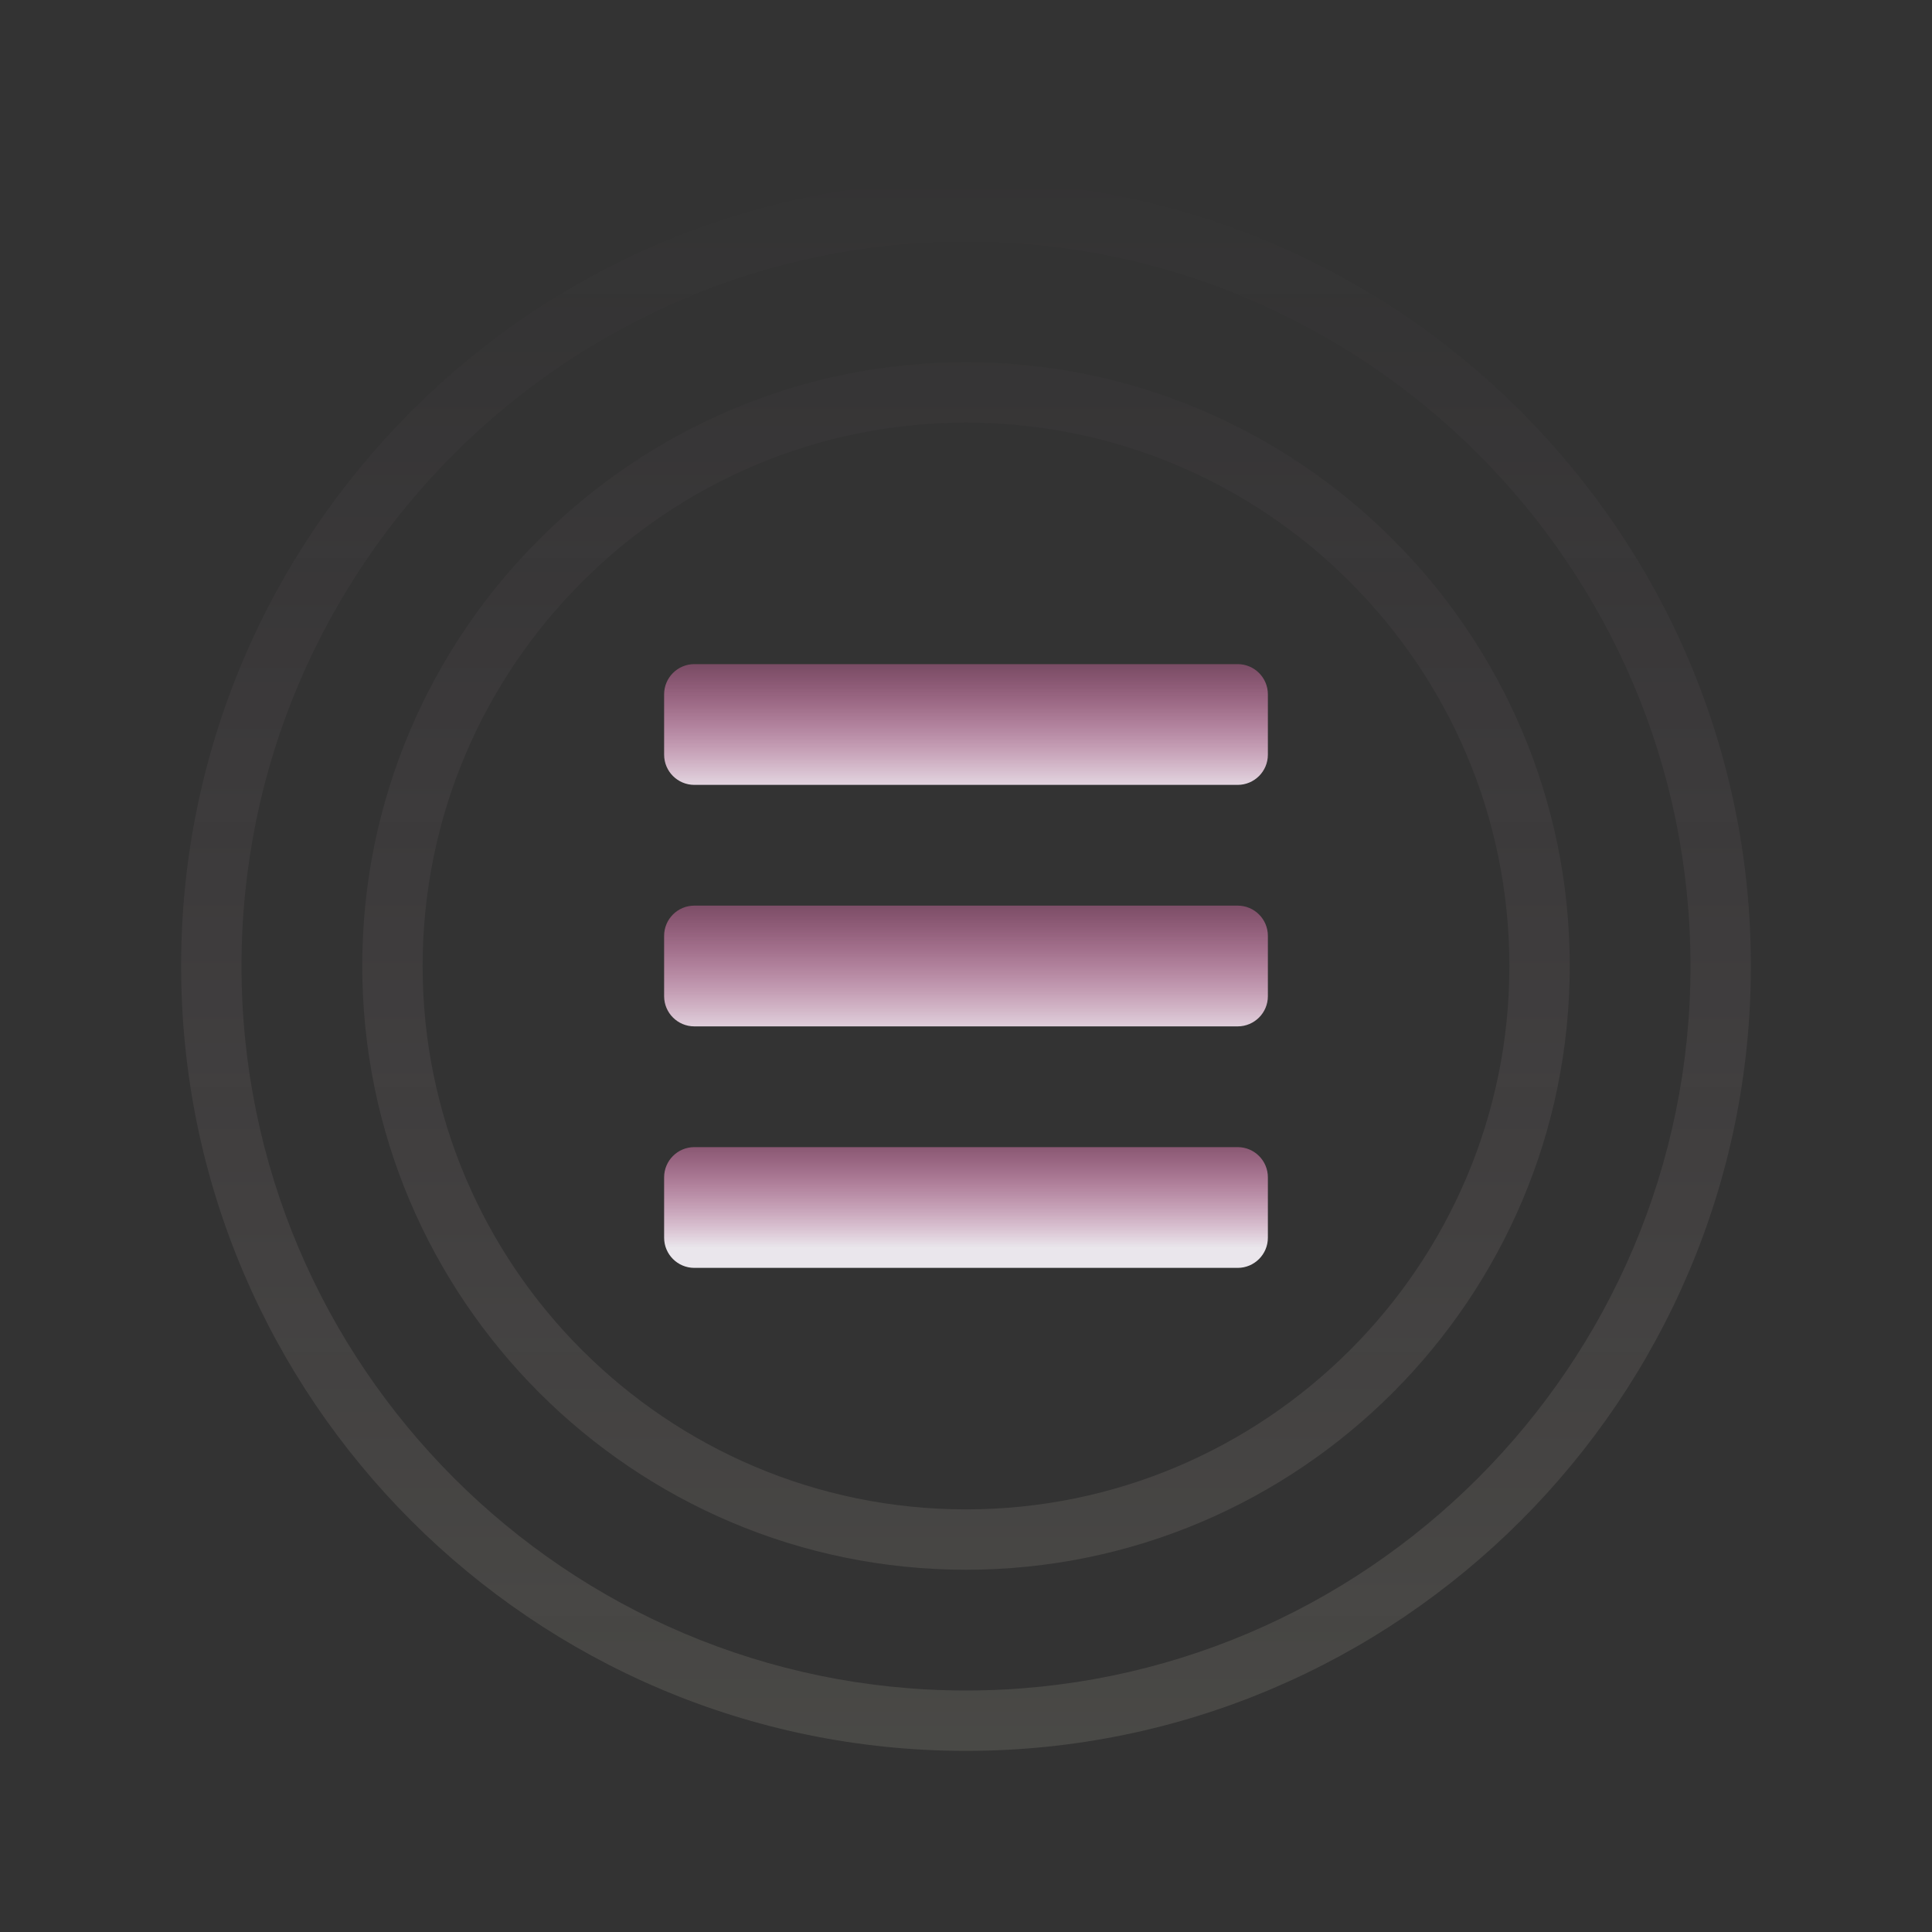 <svg xmlns="http://www.w3.org/2000/svg" xmlns:xlink="http://www.w3.org/1999/xlink" viewBox="0,0,256,256" width="64px" height="64px"><rect x="0" y="0" width="256" height="256" fill="#333333" stroke="none"/><defs><linearGradient x1="32" y1="5.333" x2="32" y2="59.867" gradientUnits="userSpaceOnUse" id="color-1"><stop offset="0" stop-color="#f8b6e9" stop-opacity="0"></stop><stop offset="1" stop-color="#f1f0d4" stop-opacity="0.122"></stop></linearGradient><linearGradient x1="32" y1="5.333" x2="32" y2="59.867" gradientUnits="userSpaceOnUse" id="color-2"><stop offset="0" stop-color="#f8b6e9" stop-opacity="0"></stop><stop offset="1" stop-color="#f1f0d4" stop-opacity="0.122"></stop></linearGradient><linearGradient x1="32" y1="21.5" x2="32" y2="26.336" gradientUnits="userSpaceOnUse" id="color-3"><stop offset="0" stop-color="#ff6dbb" stop-opacity="0.271"></stop><stop offset="1" stop-color="#eae6ec"></stop></linearGradient><linearGradient x1="32" y1="29.333" x2="32" y2="34.5" gradientUnits="userSpaceOnUse" id="color-4"><stop offset="0" stop-color="#ff6dbb" stop-opacity="0.271"></stop><stop offset="1" stop-color="#eae6ec"></stop></linearGradient><linearGradient x1="32" y1="37" x2="32" y2="41.337" gradientUnits="userSpaceOnUse" id="color-5"><stop offset="0" stop-color="#ff6dbb" stop-opacity="0.271"></stop><stop offset="1" stop-color="#eae6ec"></stop></linearGradient></defs><g fill="none" fill-rule="nonzero" stroke="none" stroke-width="1" stroke-linecap="butt" stroke-linejoin="miter" stroke-miterlimit="10" stroke-dasharray="" stroke-dashoffset="0" font-family="none" font-weight="none" font-size="none" text-anchor="none" style="mix-blend-mode: normal"><g transform="scale(4,4)"><path d="M32,58c-14.337,0 -26,-11.663 -26,-26c0,-14.337 11.663,-26 26,-26c14.337,0 26,11.663 26,26c0,14.337 -11.663,26 -26,26zM32,8c-13.233,0 -24,10.767 -24,24c0,13.233 10.767,24 24,24c13.233,0 24,-10.767 24,-24c0,-13.233 -10.767,-24 -24,-24z" fill="url(#color-1)"></path><path d="M32,52c-11.028,0 -20,-8.972 -20,-20c0,-11.028 8.972,-20 20,-20c11.028,0 20,8.972 20,20c0,11.028 -8.972,20 -20,20zM32,14c-9.925,0 -18,8.075 -18,18c0,9.925 8.075,18 18,18c9.925,0 18,-8.075 18,-18c0,-9.925 -8.075,-18 -18,-18z" fill="url(#color-2)"></path><path d="M42,25c0,0.552 -0.448,1 -1,1h-18c-0.552,0 -1,-0.448 -1,-1v-2c0,-0.552 0.448,-1 1,-1h18c0.552,0 1,0.448 1,1z" fill="url(#color-3)"></path><path d="M42,33c0,0.552 -0.448,1 -1,1h-18c-0.552,0 -1,-0.448 -1,-1v-2c0,-0.552 0.448,-1 1,-1h18c0.552,0 1,0.448 1,1z" fill="url(#color-4)"></path><path d="M42,41c0,0.552 -0.448,1 -1,1h-18c-0.552,0 -1,-0.448 -1,-1v-2c0,-0.552 0.448,-1 1,-1h18c0.552,0 1,0.448 1,1z" fill="url(#color-5)"></path></g></g></svg>